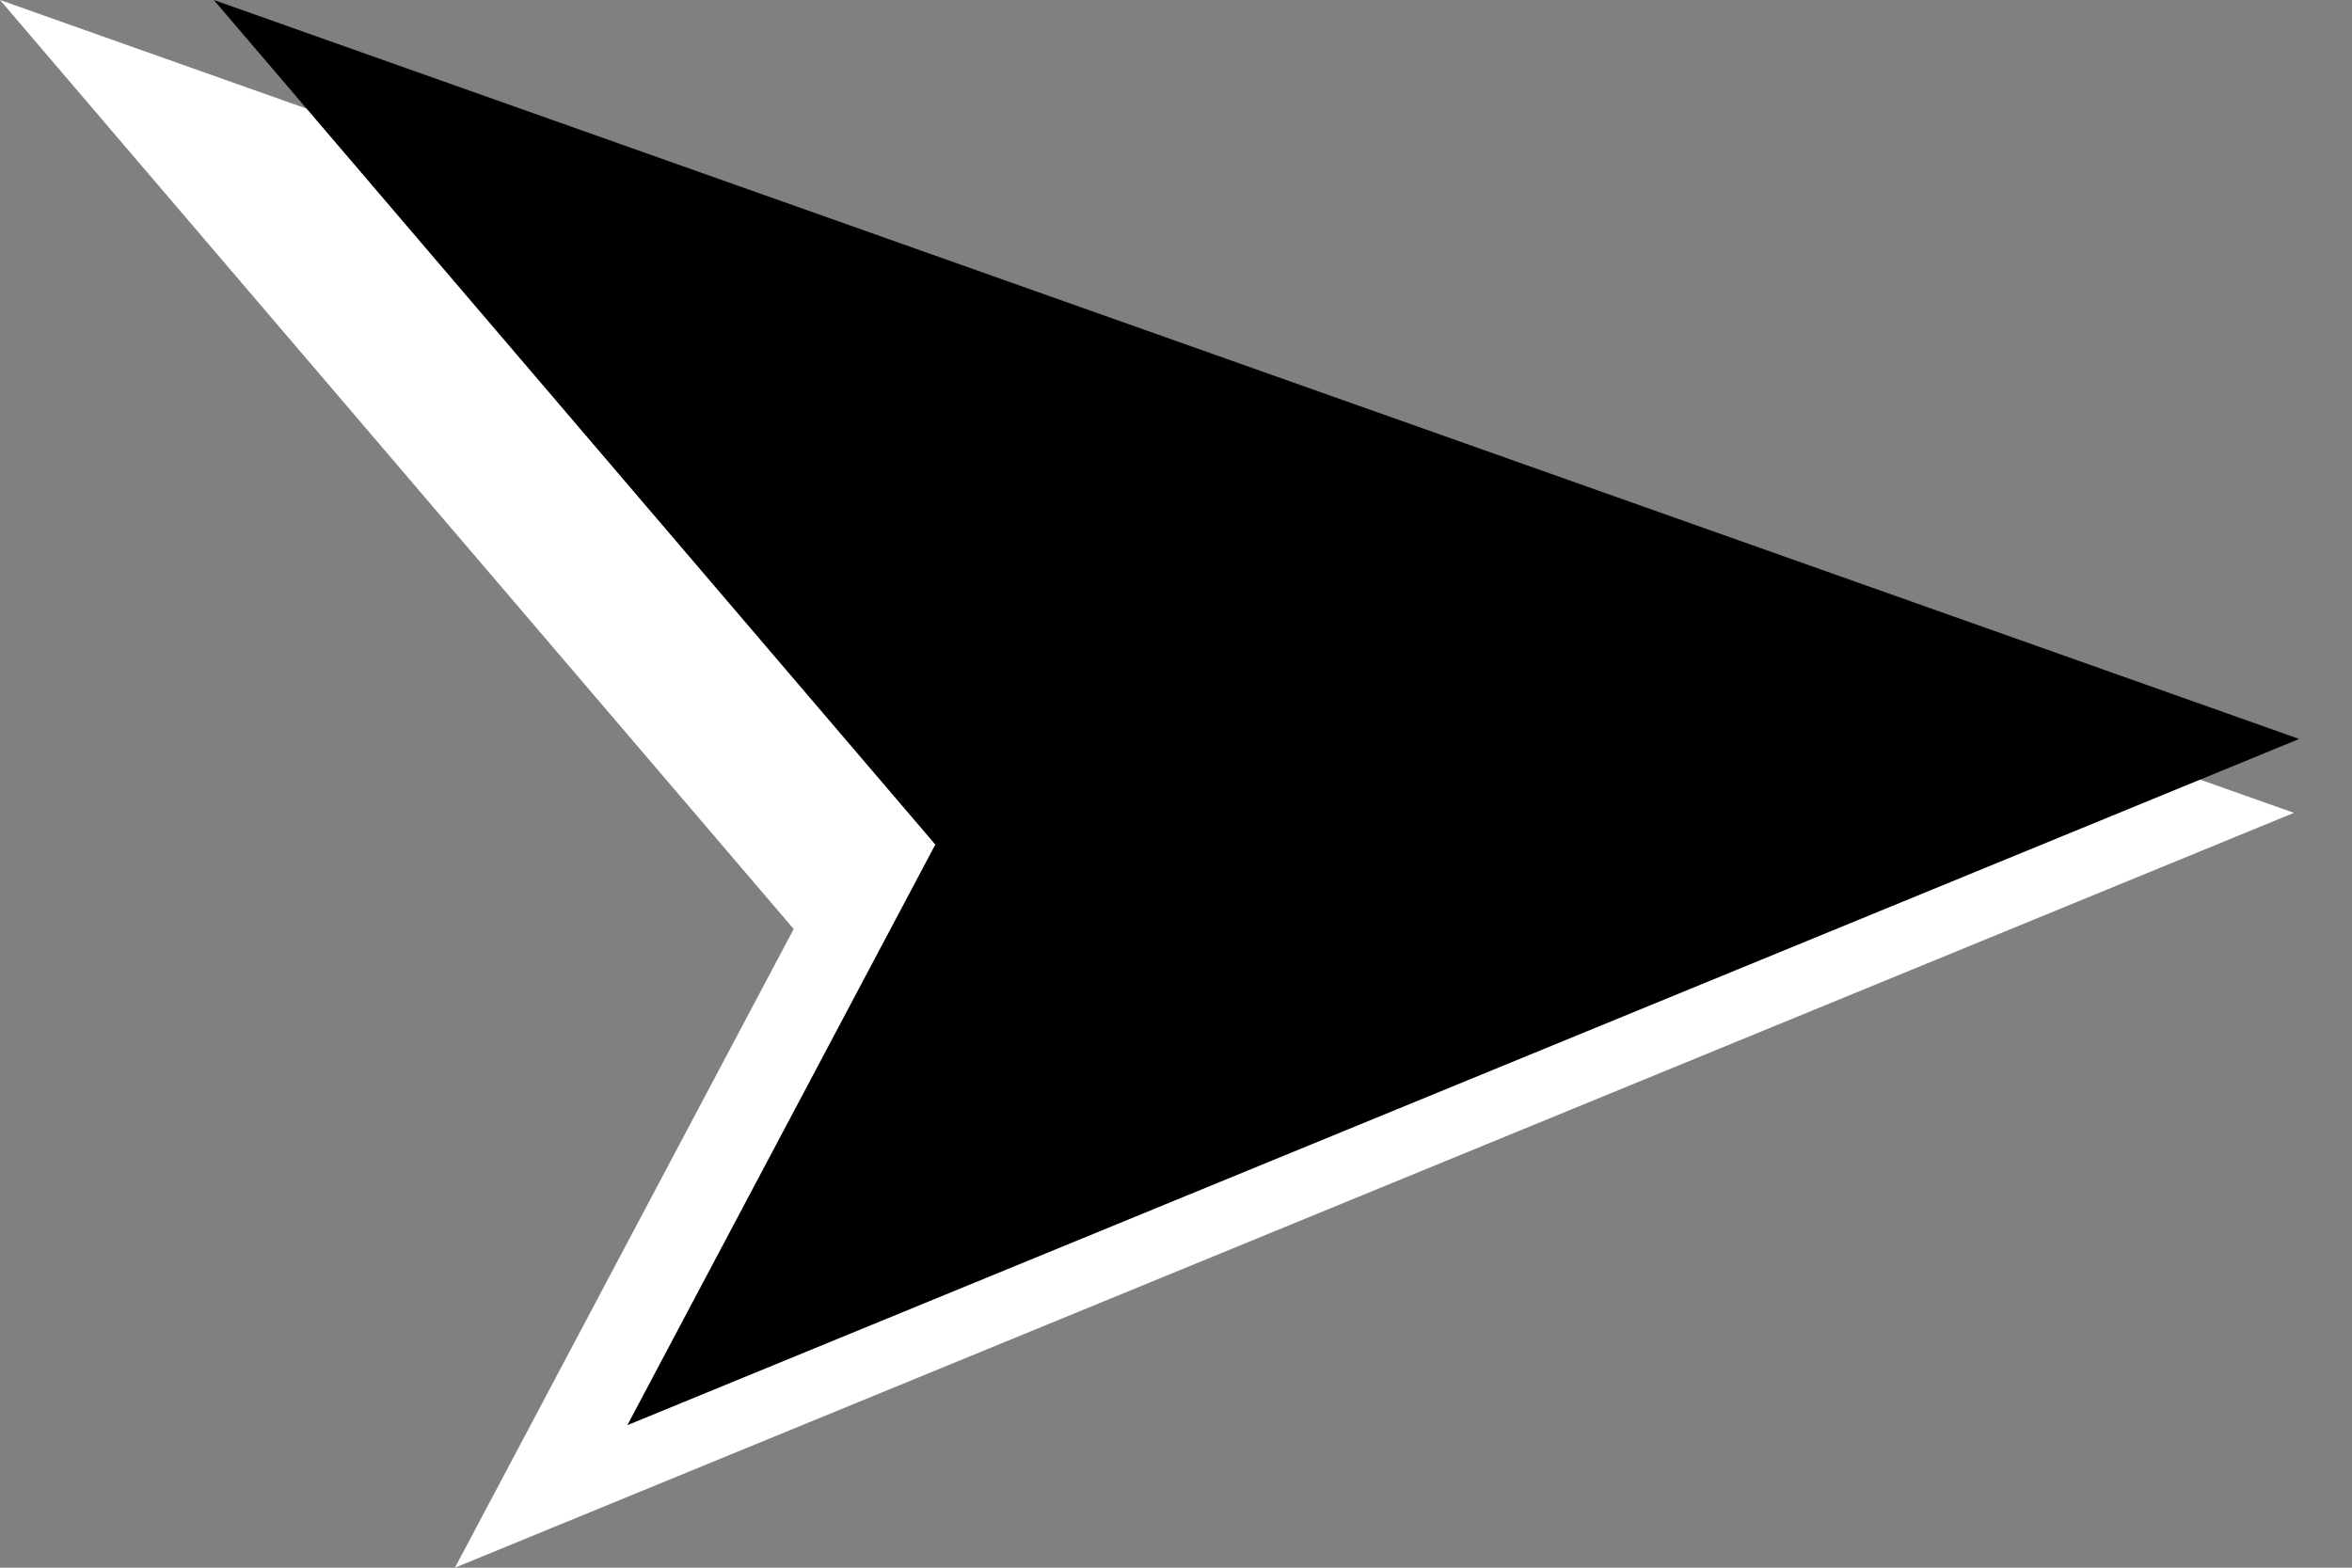 <svg width="33" height="22" viewBox="0 0 33 22" fill="none" xmlns="http://www.w3.org/2000/svg">
<rect x="0" y="0" width="33" height="22" fill="#808080" stroke="none"/>
<path d="M0 0L11.136 13.037L6.383 22L32.185 11.407L0 0Z" fill="white"/>
<path d="M3 0L13.123 11.852L8.802 20L32.259 10.37L3 0Z" fill="black"/>
</svg>

